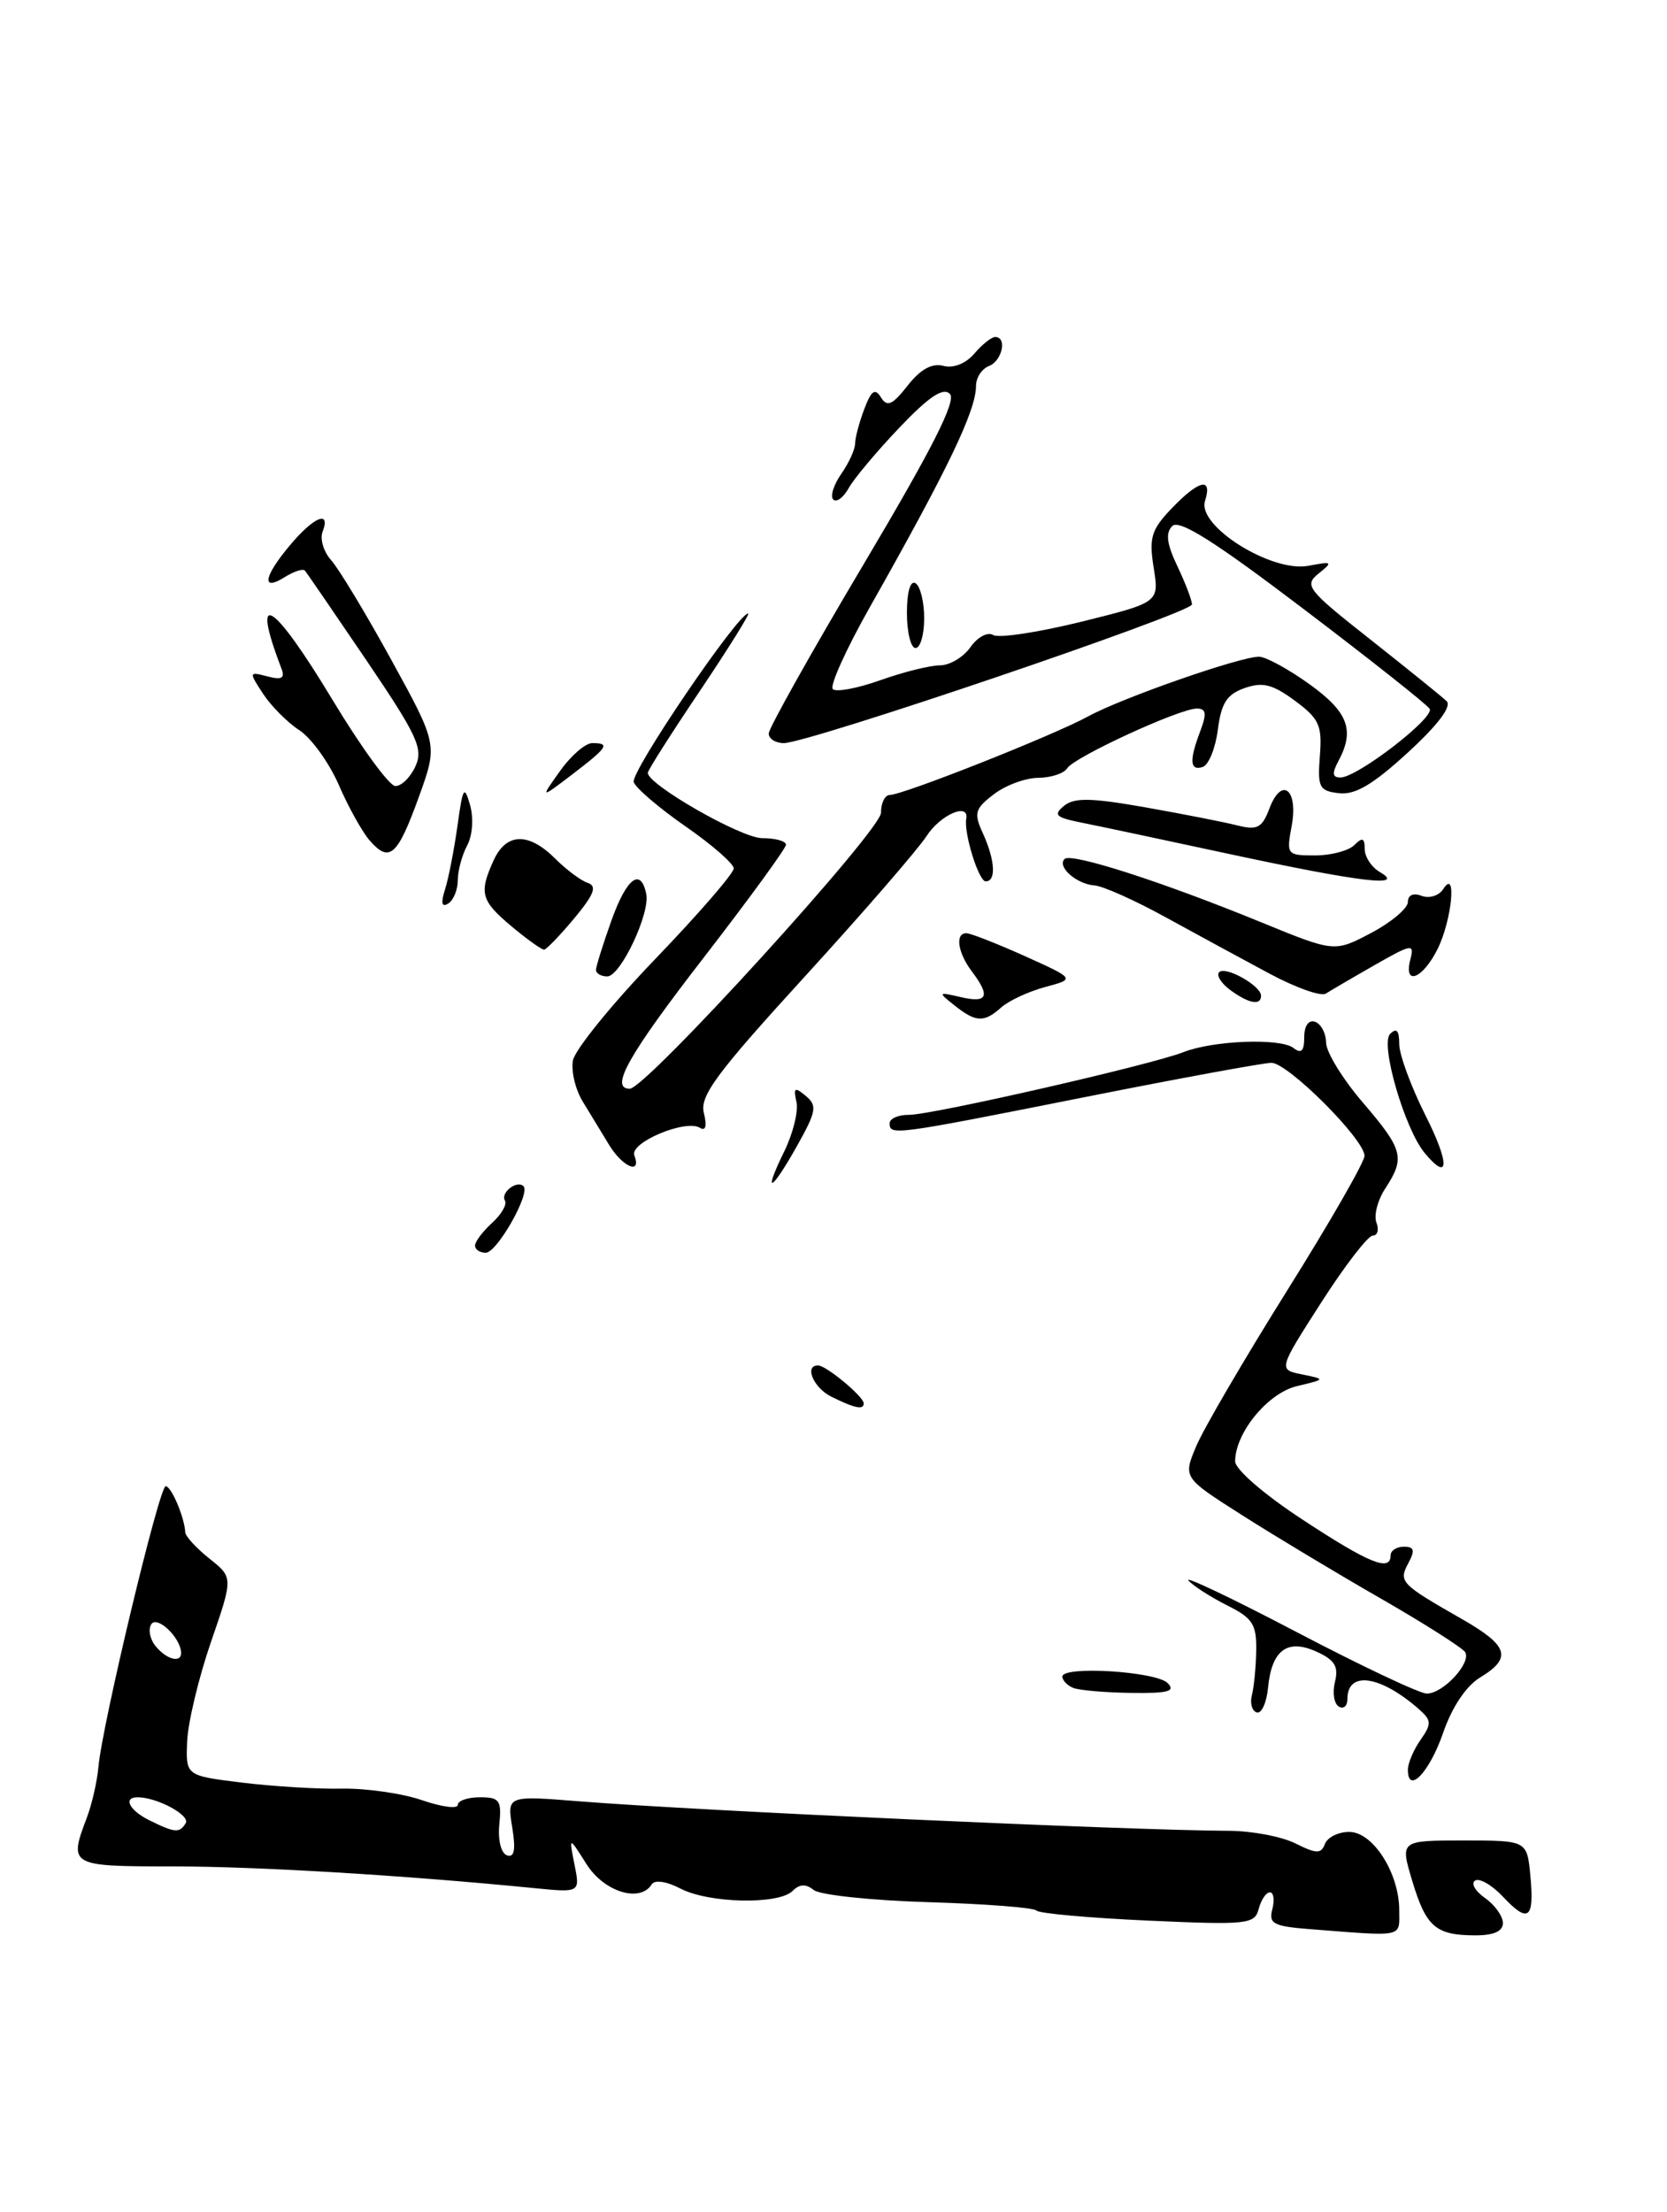 <?xml version="1.0" encoding="UTF-8" standalone="no"?>
<!DOCTYPE svg PUBLIC "-//W3C//DTD SVG 1.1//EN" "http://www.w3.org/Graphics/SVG/1.1/DTD/svg11.dtd" >
<svg xmlns="http://www.w3.org/2000/svg" xmlns:xlink="http://www.w3.org/1999/xlink" version="1.1" viewBox="0 0 193 256">
 <g >
 <path fill="currentColor"
d=" M 162.00 221.08 C 162.00 216.78 158.96 212.01 156.22 212.01 C 154.96 212.00 153.70 212.63 153.40 213.39 C 152.95 214.57 152.43 214.56 149.98 213.34 C 148.38 212.54 144.93 211.89 142.29 211.88 C 130.98 211.84 80.78 209.56 67.10 208.47 C 58.71 207.80 58.71 207.80 59.30 211.46 C 59.73 214.08 59.55 215.01 58.70 214.72 C 58.01 214.48 57.63 212.96 57.81 211.15 C 58.09 208.35 57.84 208.00 55.56 208.00 C 54.15 208.00 53.00 208.40 53.00 208.88 C 53.00 209.37 51.13 209.12 48.84 208.33 C 46.56 207.55 42.40 206.95 39.59 207.00 C 36.79 207.06 31.58 206.74 28.00 206.30 C 21.50 205.50 21.50 205.50 21.67 201.50 C 21.77 199.30 23.01 194.14 24.42 190.04 C 27.00 182.57 27.00 182.57 24.25 180.38 C 22.74 179.18 21.48 177.81 21.45 177.34 C 21.35 175.56 19.83 172.00 19.18 172.00 C 18.44 172.00 11.82 199.62 11.39 204.53 C 11.24 206.19 10.64 208.81 10.06 210.34 C 7.94 215.93 8.06 216.00 19.95 216.00 C 29.71 216.00 46.63 217.01 61.83 218.51 C 67.17 219.04 67.17 219.04 66.51 215.77 C 65.86 212.50 65.86 212.50 67.91 215.75 C 69.95 218.96 74.11 220.24 75.46 218.07 C 75.79 217.53 77.18 217.73 78.77 218.56 C 82.06 220.28 90.15 220.45 91.76 218.84 C 92.57 218.03 93.30 218.00 94.21 218.73 C 94.92 219.31 100.90 219.94 107.50 220.14 C 114.10 220.34 119.72 220.77 120.00 221.11 C 120.28 221.44 126.07 221.96 132.87 222.27 C 144.45 222.79 145.27 222.70 145.73 220.91 C 146.01 219.86 146.59 219.00 147.02 219.00 C 147.46 219.00 147.58 219.87 147.31 220.94 C 146.86 222.63 147.42 222.93 151.65 223.26 C 162.70 224.12 162.00 224.27 162.00 221.08 Z  M 174.00 222.56 C 174.00 221.76 173.07 220.46 171.93 219.66 C 170.79 218.86 170.27 217.95 170.78 217.64 C 171.29 217.32 172.74 218.16 174.00 219.50 C 176.95 222.64 177.66 222.10 177.18 217.07 C 176.79 213.00 176.79 213.00 169.44 213.00 C 162.10 213.00 162.10 213.00 163.50 217.66 C 165.10 222.99 166.21 223.96 170.75 223.98 C 172.92 223.99 174.00 223.52 174.00 222.56 Z  M 163.00 204.81 C 163.00 204.06 163.66 202.50 164.47 201.35 C 165.78 199.48 165.75 199.09 164.22 197.75 C 159.76 193.87 156.00 193.35 156.00 196.62 C 156.00 197.44 155.55 197.84 155.00 197.50 C 154.44 197.16 154.25 195.86 154.56 194.63 C 155.00 192.87 154.53 192.11 152.45 191.16 C 149.05 189.61 147.23 190.95 146.81 195.32 C 146.64 197.07 146.05 198.36 145.50 198.18 C 144.95 198.01 144.70 197.11 144.94 196.18 C 145.18 195.26 145.41 192.93 145.44 191.00 C 145.49 187.99 145.02 187.26 142.11 185.81 C 140.24 184.87 138.21 183.58 137.61 182.93 C 137.00 182.28 142.62 184.95 150.10 188.87 C 157.58 192.79 164.37 196.00 165.19 196.00 C 167.09 196.00 170.38 192.43 169.63 191.20 C 169.31 190.70 164.88 187.88 159.78 184.95 C 154.67 182.02 147.46 177.68 143.74 175.31 C 136.97 171.00 136.97 171.00 138.49 167.38 C 139.32 165.39 144.05 157.30 149.00 149.39 C 153.95 141.49 157.99 134.46 157.98 133.76 C 157.94 131.82 149.11 123.00 147.20 123.00 C 146.26 123.01 136.50 124.80 125.50 126.99 C 103.46 131.37 103.00 131.44 103.00 130.00 C 103.00 129.45 104.01 129.01 105.25 129.02 C 107.85 129.04 133.27 123.24 137.00 121.77 C 140.45 120.41 148.24 120.11 149.75 121.28 C 150.66 121.99 151.00 121.65 151.00 120.04 C 151.00 118.72 151.50 118.00 152.25 118.25 C 152.94 118.49 153.52 119.58 153.53 120.68 C 153.55 121.78 155.46 124.89 157.78 127.59 C 162.46 133.05 162.71 133.99 160.39 137.53 C 159.50 138.88 159.04 140.66 159.36 141.49 C 159.68 142.32 159.49 143.00 158.93 143.00 C 158.38 143.00 155.69 146.49 152.96 150.75 C 147.99 158.50 147.99 158.50 150.74 159.06 C 153.50 159.62 153.50 159.62 150.18 160.41 C 146.80 161.20 143.01 165.81 143.00 169.12 C 143.00 170.05 146.36 172.96 150.81 175.87 C 158.53 180.94 161.00 181.94 161.00 180.00 C 161.00 179.45 161.69 179.00 162.54 179.00 C 163.73 179.00 163.85 179.42 163.06 180.89 C 161.90 183.06 162.13 183.30 169.25 187.37 C 174.66 190.46 175.10 191.87 171.37 194.13 C 169.74 195.12 168.11 197.56 167.08 200.54 C 165.50 205.12 163.00 207.73 163.00 204.81 Z  M 124.25 195.34 C 123.56 195.06 123.00 194.47 123.00 194.03 C 123.00 192.76 133.83 193.43 135.18 194.78 C 136.14 195.74 135.24 195.98 130.95 195.92 C 127.95 195.88 124.94 195.62 124.25 195.34 Z  M 96.25 161.64 C 94.16 160.60 93.06 157.96 94.75 158.03 C 95.72 158.08 100.00 161.64 100.00 162.41 C 100.00 163.20 98.96 162.98 96.25 161.64 Z  M 55.00 144.15 C 55.00 143.69 55.89 142.51 56.98 141.52 C 58.06 140.54 58.73 139.37 58.46 138.94 C 57.91 138.04 59.86 136.53 60.61 137.28 C 61.44 138.10 57.56 144.95 56.25 144.98 C 55.56 144.99 55.00 144.62 55.00 144.15 Z  M 90.80 133.25 C 91.81 131.19 92.45 128.61 92.21 127.53 C 91.84 125.87 92.01 125.76 93.29 126.83 C 94.63 127.94 94.52 128.61 92.32 132.54 C 89.29 137.96 88.25 138.45 90.80 133.25 Z  M 70.52 132.50 C 69.69 131.12 68.31 128.87 67.47 127.49 C 66.62 126.10 66.11 123.97 66.33 122.74 C 66.54 121.51 70.83 116.22 75.85 111.00 C 80.87 105.78 84.97 101.05 84.95 100.50 C 84.94 99.95 82.44 97.77 79.40 95.66 C 76.36 93.55 73.64 91.24 73.37 90.52 C 72.94 89.40 85.43 71.00 86.62 71.00 C 86.86 71.00 84.34 75.03 81.03 79.96 C 77.71 84.89 75.00 89.15 75.00 89.44 C 75.00 90.81 85.82 97.00 88.24 97.00 C 89.76 97.00 91.00 97.34 91.00 97.76 C 91.00 98.17 86.72 104.04 81.50 110.79 C 72.74 122.11 70.55 126.00 72.91 126.00 C 74.78 126.00 102.00 96.11 102.00 94.06 C 102.00 92.92 102.46 92.00 103.02 92.00 C 104.55 92.00 121.98 85.10 126.00 82.90 C 129.89 80.77 143.56 76.00 145.76 76.00 C 146.54 76.00 149.16 77.43 151.59 79.17 C 156.08 82.40 156.88 84.49 154.96 88.07 C 154.19 89.51 154.25 89.99 155.21 89.98 C 157.20 89.94 166.14 83.04 165.52 82.03 C 165.22 81.54 158.64 76.33 150.90 70.46 C 140.64 62.67 136.53 60.07 135.72 60.88 C 134.92 61.68 135.08 62.94 136.31 65.52 C 137.24 67.47 138.00 69.47 138.00 69.95 C 138.00 70.92 93.59 86.00 90.75 86.00 C 89.79 86.00 89.00 85.50 89.00 84.89 C 89.00 84.29 93.96 75.44 100.03 65.23 C 107.96 51.88 110.76 46.36 109.97 45.58 C 109.19 44.80 107.54 45.91 104.12 49.50 C 101.50 52.25 98.86 55.40 98.26 56.49 C 97.65 57.59 96.85 58.18 96.47 57.81 C 96.10 57.43 96.52 56.10 97.40 54.84 C 98.28 53.58 99.00 52.01 99.00 51.34 C 99.00 50.68 99.48 48.88 100.06 47.35 C 100.88 45.18 101.31 44.88 102.00 46.00 C 102.71 47.14 103.31 46.88 105.08 44.63 C 106.56 42.74 107.90 42.00 109.21 42.34 C 110.38 42.65 111.80 42.09 112.80 40.93 C 113.70 39.87 114.79 39.00 115.22 39.00 C 116.63 39.00 116.03 41.77 114.50 42.36 C 113.67 42.68 113.00 43.71 113.00 44.65 C 113.00 47.52 109.78 54.22 100.70 70.28 C 97.97 75.11 96.04 79.37 96.42 79.75 C 96.79 80.13 99.28 79.66 101.93 78.72 C 104.59 77.77 107.70 77.00 108.83 77.00 C 109.96 77.00 111.55 76.05 112.36 74.89 C 113.18 73.72 114.35 73.10 114.98 73.49 C 115.61 73.88 120.19 73.19 125.17 71.96 C 134.21 69.72 134.21 69.72 133.57 65.71 C 133.01 62.22 133.29 61.31 135.65 58.84 C 138.83 55.52 140.40 55.18 139.51 57.98 C 138.58 60.88 147.23 66.29 151.49 65.48 C 154.27 64.95 154.36 65.02 152.67 66.37 C 150.95 67.75 151.34 68.25 158.67 74.02 C 162.97 77.42 166.94 80.62 167.48 81.14 C 168.11 81.73 166.50 83.88 163.01 87.08 C 158.97 90.79 156.91 92.01 155.03 91.80 C 152.73 91.53 152.53 91.13 152.81 87.48 C 153.09 83.95 152.74 83.18 149.91 81.09 C 147.34 79.19 146.18 78.90 144.10 79.63 C 142.05 80.35 141.39 81.36 141.00 84.44 C 140.72 86.59 139.94 88.53 139.25 88.76 C 137.75 89.25 137.67 88.01 138.98 84.57 C 139.73 82.58 139.64 82.00 138.57 82.00 C 136.56 82.00 124.36 87.62 123.56 88.91 C 123.19 89.51 121.67 90.01 120.19 90.02 C 118.71 90.03 116.40 90.89 115.05 91.93 C 112.86 93.61 112.72 94.10 113.80 96.45 C 115.21 99.56 115.36 102.00 114.12 102.00 C 113.31 102.00 111.57 96.42 111.87 94.75 C 112.21 92.83 108.86 94.30 107.28 96.75 C 106.31 98.26 99.98 105.57 93.21 112.98 C 82.91 124.25 81.00 126.84 81.49 128.81 C 81.87 130.32 81.70 130.94 81.03 130.52 C 79.38 129.50 72.88 132.23 73.44 133.71 C 74.32 136.00 72.09 135.08 70.52 132.50 Z  M 164.94 133.43 C 162.62 130.63 159.77 120.83 160.94 119.66 C 161.69 118.91 162.00 119.26 162.00 120.83 C 162.00 122.05 163.36 125.74 165.01 129.03 C 167.86 134.66 167.82 136.90 164.94 133.43 Z  M 110.50 116.35 C 108.57 114.82 108.59 114.78 111.25 115.40 C 114.34 116.12 114.69 115.30 112.53 112.44 C 110.88 110.26 110.55 108.00 111.88 108.00 C 112.36 108.00 115.39 109.19 118.63 110.64 C 124.50 113.29 124.50 113.29 121.00 114.23 C 119.08 114.75 116.79 115.81 115.92 116.59 C 113.93 118.37 112.99 118.33 110.50 116.35 Z  M 142.44 114.58 C 141.38 113.80 140.80 112.87 141.15 112.51 C 141.89 111.77 146.00 114.08 146.00 115.24 C 146.00 116.41 144.58 116.15 142.44 114.58 Z  M 147.00 112.69 C 143.97 111.07 138.57 108.14 135.00 106.18 C 131.43 104.21 127.70 102.54 126.71 102.47 C 124.62 102.31 122.36 100.31 123.25 99.41 C 124.01 98.65 134.60 102.06 146.00 106.73 C 154.50 110.21 154.50 110.21 158.75 107.97 C 161.09 106.73 163.00 105.12 163.00 104.39 C 163.00 103.58 163.63 103.30 164.60 103.68 C 165.48 104.01 166.60 103.66 167.09 102.90 C 168.69 100.36 168.11 106.47 166.43 109.85 C 164.69 113.32 162.47 114.15 163.29 111.02 C 163.77 109.18 163.46 109.23 159.15 111.69 C 156.59 113.15 154.05 114.64 153.50 114.99 C 152.95 115.35 150.03 114.31 147.00 112.69 Z  M 69.00 112.25 C 69.01 111.84 69.82 109.25 70.80 106.50 C 72.56 101.60 74.18 100.37 74.82 103.45 C 75.29 105.70 71.84 113.00 70.31 113.00 C 69.59 113.00 69.00 112.66 69.00 112.25 Z  M 59.24 107.22 C 55.67 104.24 55.43 103.34 57.16 99.55 C 58.61 96.37 61.20 96.30 64.26 99.35 C 65.56 100.65 67.26 101.92 68.05 102.18 C 69.15 102.55 68.79 103.51 66.50 106.26 C 64.85 108.24 63.27 109.88 63.00 109.90 C 62.73 109.93 61.03 108.72 59.24 107.22 Z  M 51.53 102.91 C 51.94 101.62 52.58 98.31 52.97 95.54 C 53.58 91.10 53.75 90.82 54.42 93.16 C 54.85 94.69 54.71 96.67 54.09 97.84 C 53.49 98.96 53.00 100.77 53.00 101.88 C 53.00 102.98 52.50 104.19 51.89 104.57 C 51.13 105.04 51.02 104.52 51.53 102.91 Z  M 142.50 98.87 C 134.80 97.21 126.97 95.55 125.10 95.18 C 122.23 94.60 121.93 94.30 123.18 93.27 C 124.36 92.29 126.29 92.32 132.58 93.43 C 136.94 94.20 141.73 95.14 143.23 95.52 C 145.58 96.11 146.12 95.82 146.98 93.54 C 148.40 89.81 150.34 91.37 149.54 95.61 C 148.93 98.91 148.99 99.00 152.25 99.00 C 154.09 99.00 156.14 98.46 156.80 97.80 C 157.73 96.87 158.00 96.97 158.00 98.25 C 158.00 99.16 158.79 100.36 159.75 100.92 C 162.85 102.73 157.50 102.09 142.50 98.87 Z  M 42.80 97.27 C 41.95 96.30 40.33 93.40 39.22 90.83 C 38.10 88.27 36.05 85.42 34.66 84.51 C 33.27 83.61 31.38 81.70 30.45 80.28 C 28.80 77.76 28.81 77.72 30.96 78.28 C 32.64 78.72 33.02 78.50 32.57 77.33 C 28.96 67.91 31.58 69.53 38.50 81.00 C 41.80 86.47 45.07 90.96 45.77 90.97 C 46.47 90.99 47.52 89.96 48.10 88.68 C 49.03 86.65 48.32 85.13 42.43 76.43 C 38.72 70.97 35.52 66.29 35.30 66.04 C 35.09 65.78 34.03 66.12 32.95 66.80 C 30.22 68.51 30.52 66.72 33.59 63.08 C 36.34 59.80 38.32 58.99 37.35 61.54 C 37.02 62.38 37.47 63.86 38.33 64.82 C 39.20 65.78 42.34 70.97 45.30 76.36 C 50.69 86.17 50.69 86.17 48.47 92.29 C 46.01 99.08 45.09 99.89 42.80 97.27 Z  M 64.84 89.23 C 66.10 87.45 67.78 86.00 68.57 86.00 C 70.68 86.00 70.38 86.47 66.27 89.61 C 62.54 92.45 62.54 92.45 64.84 89.23 Z  M 105.00 70.94 C 105.00 68.49 105.40 67.13 106.00 67.50 C 106.55 67.84 107.00 69.67 107.00 71.56 C 107.00 73.45 106.55 75.00 106.00 75.00 C 105.45 75.00 105.00 73.17 105.00 70.94 Z  M 17.25 210.64 C 14.97 209.51 14.22 208.00 15.93 208.00 C 18.19 208.00 22.06 210.09 21.50 211.00 C 20.77 212.17 20.26 212.13 17.25 210.64 Z  M 18.04 190.54 C 17.37 189.74 17.13 188.59 17.51 187.98 C 18.17 186.92 20.89 189.49 20.97 191.25 C 21.02 192.50 19.32 192.09 18.04 190.54 Z "/>
</g>
</svg>